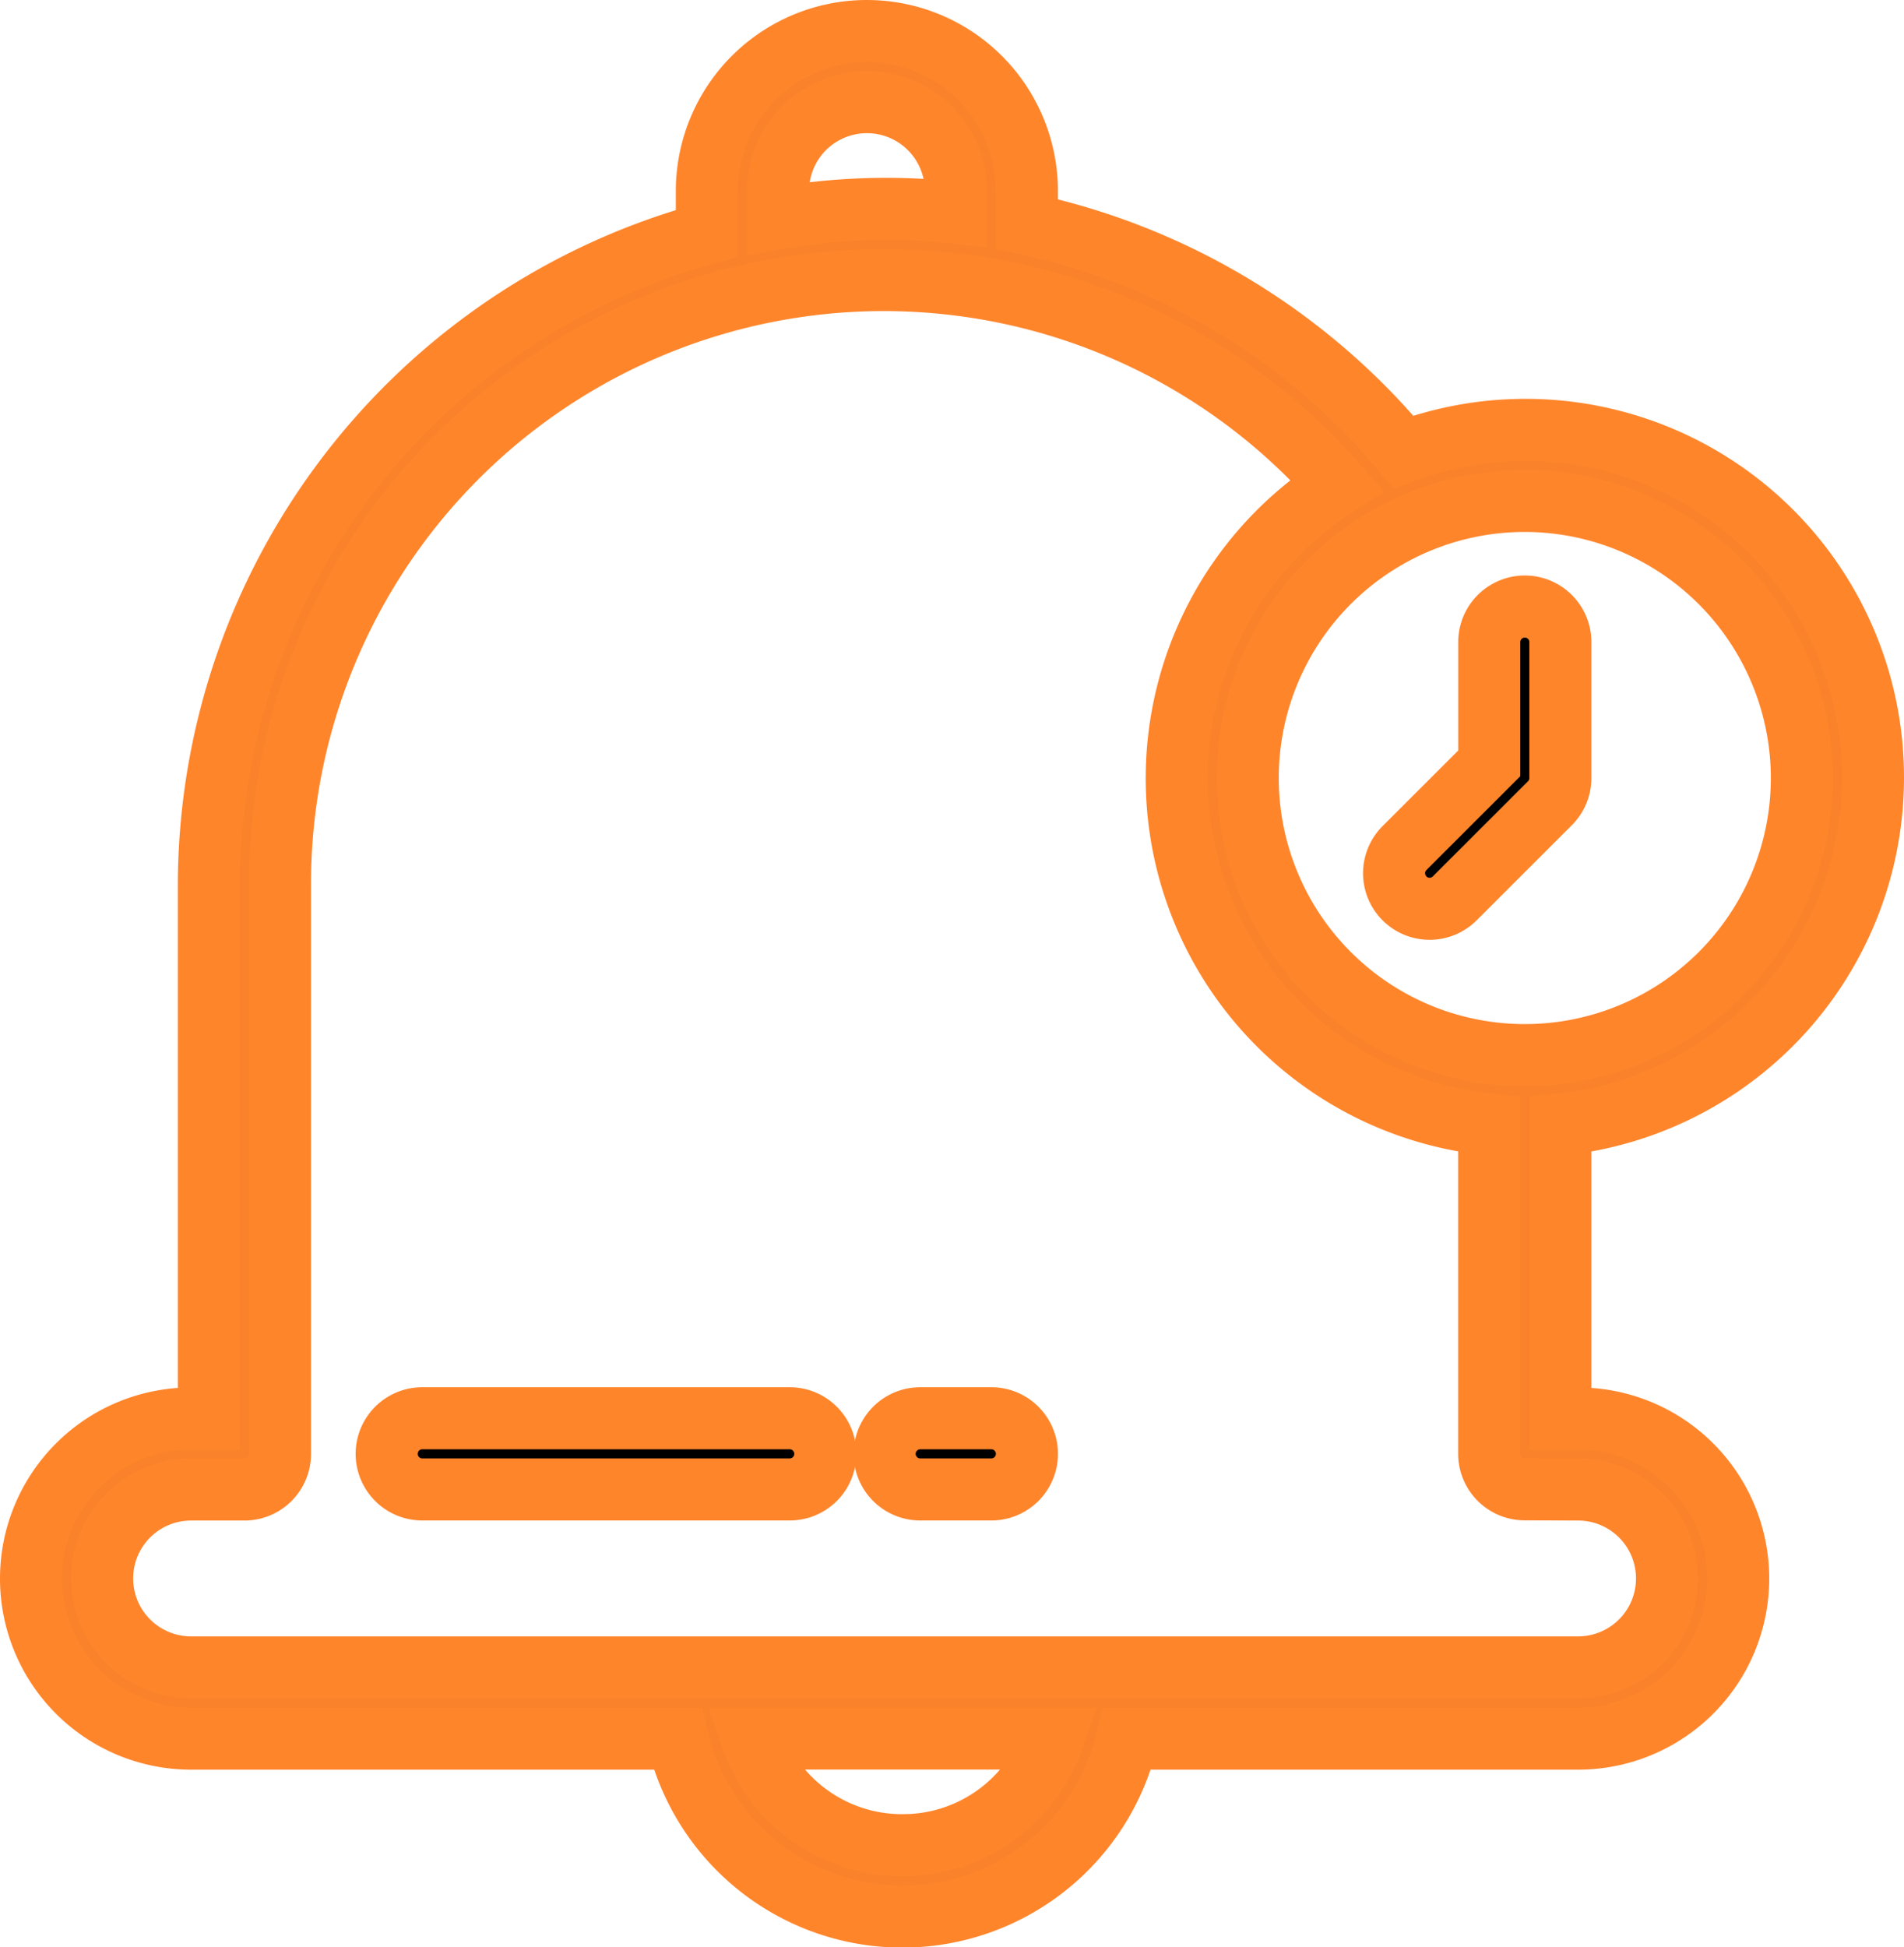 <svg xmlns="http://www.w3.org/2000/svg" width="30.684" height="31.377" viewBox="0 0 30.684 31.377">
  <g id="reminder" transform="translate(0.094 0.5)">
    <path id="Path_528" data-name="Path 528" d="M30.09,12.036a5.6,5.6,0,0,0-7.566-5.253A10.851,10.851,0,0,0,16.455,3.11V2.579a2.579,2.579,0,0,0-5.158,0v.682A10.9,10.9,0,0,0,3.272,13.756v8.6H2.985a2.579,2.579,0,0,0,0,5.158h7.841a3.722,3.722,0,0,0,7.245,0h7.268a2.579,2.579,0,0,0,0-5.158h-.287V17.619A5.62,5.62,0,0,0,30.09,12.036Zm-1.146,0a4.465,4.465,0,1,1-4.465-4.465A4.47,4.47,0,0,1,28.944,12.036Zm-16.5-9.457a1.433,1.433,0,1,1,2.866,0v.348a10.251,10.251,0,0,0-2.866.088Zm2.006,26.652a2.557,2.557,0,0,1-2.424-1.719h4.849A2.557,2.557,0,0,1,14.448,29.231ZM25.338,23.5a1.433,1.433,0,1,1,0,2.866H2.985a1.433,1.433,0,1,1,0-2.866h.86a.573.573,0,0,0,.573-.573v-9.17a9.731,9.731,0,0,1,17.038-6.44,5.606,5.606,0,0,0,2.449,10.3v5.307a.573.573,0,0,0,.573.573Zm0,0" fill="#f9822a" stroke="#ff852b" stroke-width="1"/>
    <path id="Path_529" data-name="Path 529" d="M262.607,115.312a.572.572,0,0,0,.405-.168l1.534-1.533a.573.573,0,0,0,.168-.405v-2.191a.573.573,0,0,0-1.146,0v1.954l-1.366,1.365a.573.573,0,0,0,.405.978Zm0,0" transform="translate(-239.662 -101.169)" stroke="#ff852b" stroke-width="1"/>
    <path id="Path_530" data-name="Path 530" d="M165.966,266.238h-1.146a.573.573,0,1,0,0,1.147h1.146a.573.573,0,1,0,0-1.147Zm0,0" transform="translate(-150.084 -243.886)" stroke="#ff852b" stroke-width="1"/>
    <path id="Path_531" data-name="Path 531" d="M75.167,266.238H69.245a.573.573,0,1,0,0,1.147h5.922a.573.573,0,1,0,0-1.147Zm0,0" transform="translate(-62.534 -243.886)" stroke="#ff852b" stroke-width="1"/>
  </g>
</svg>
